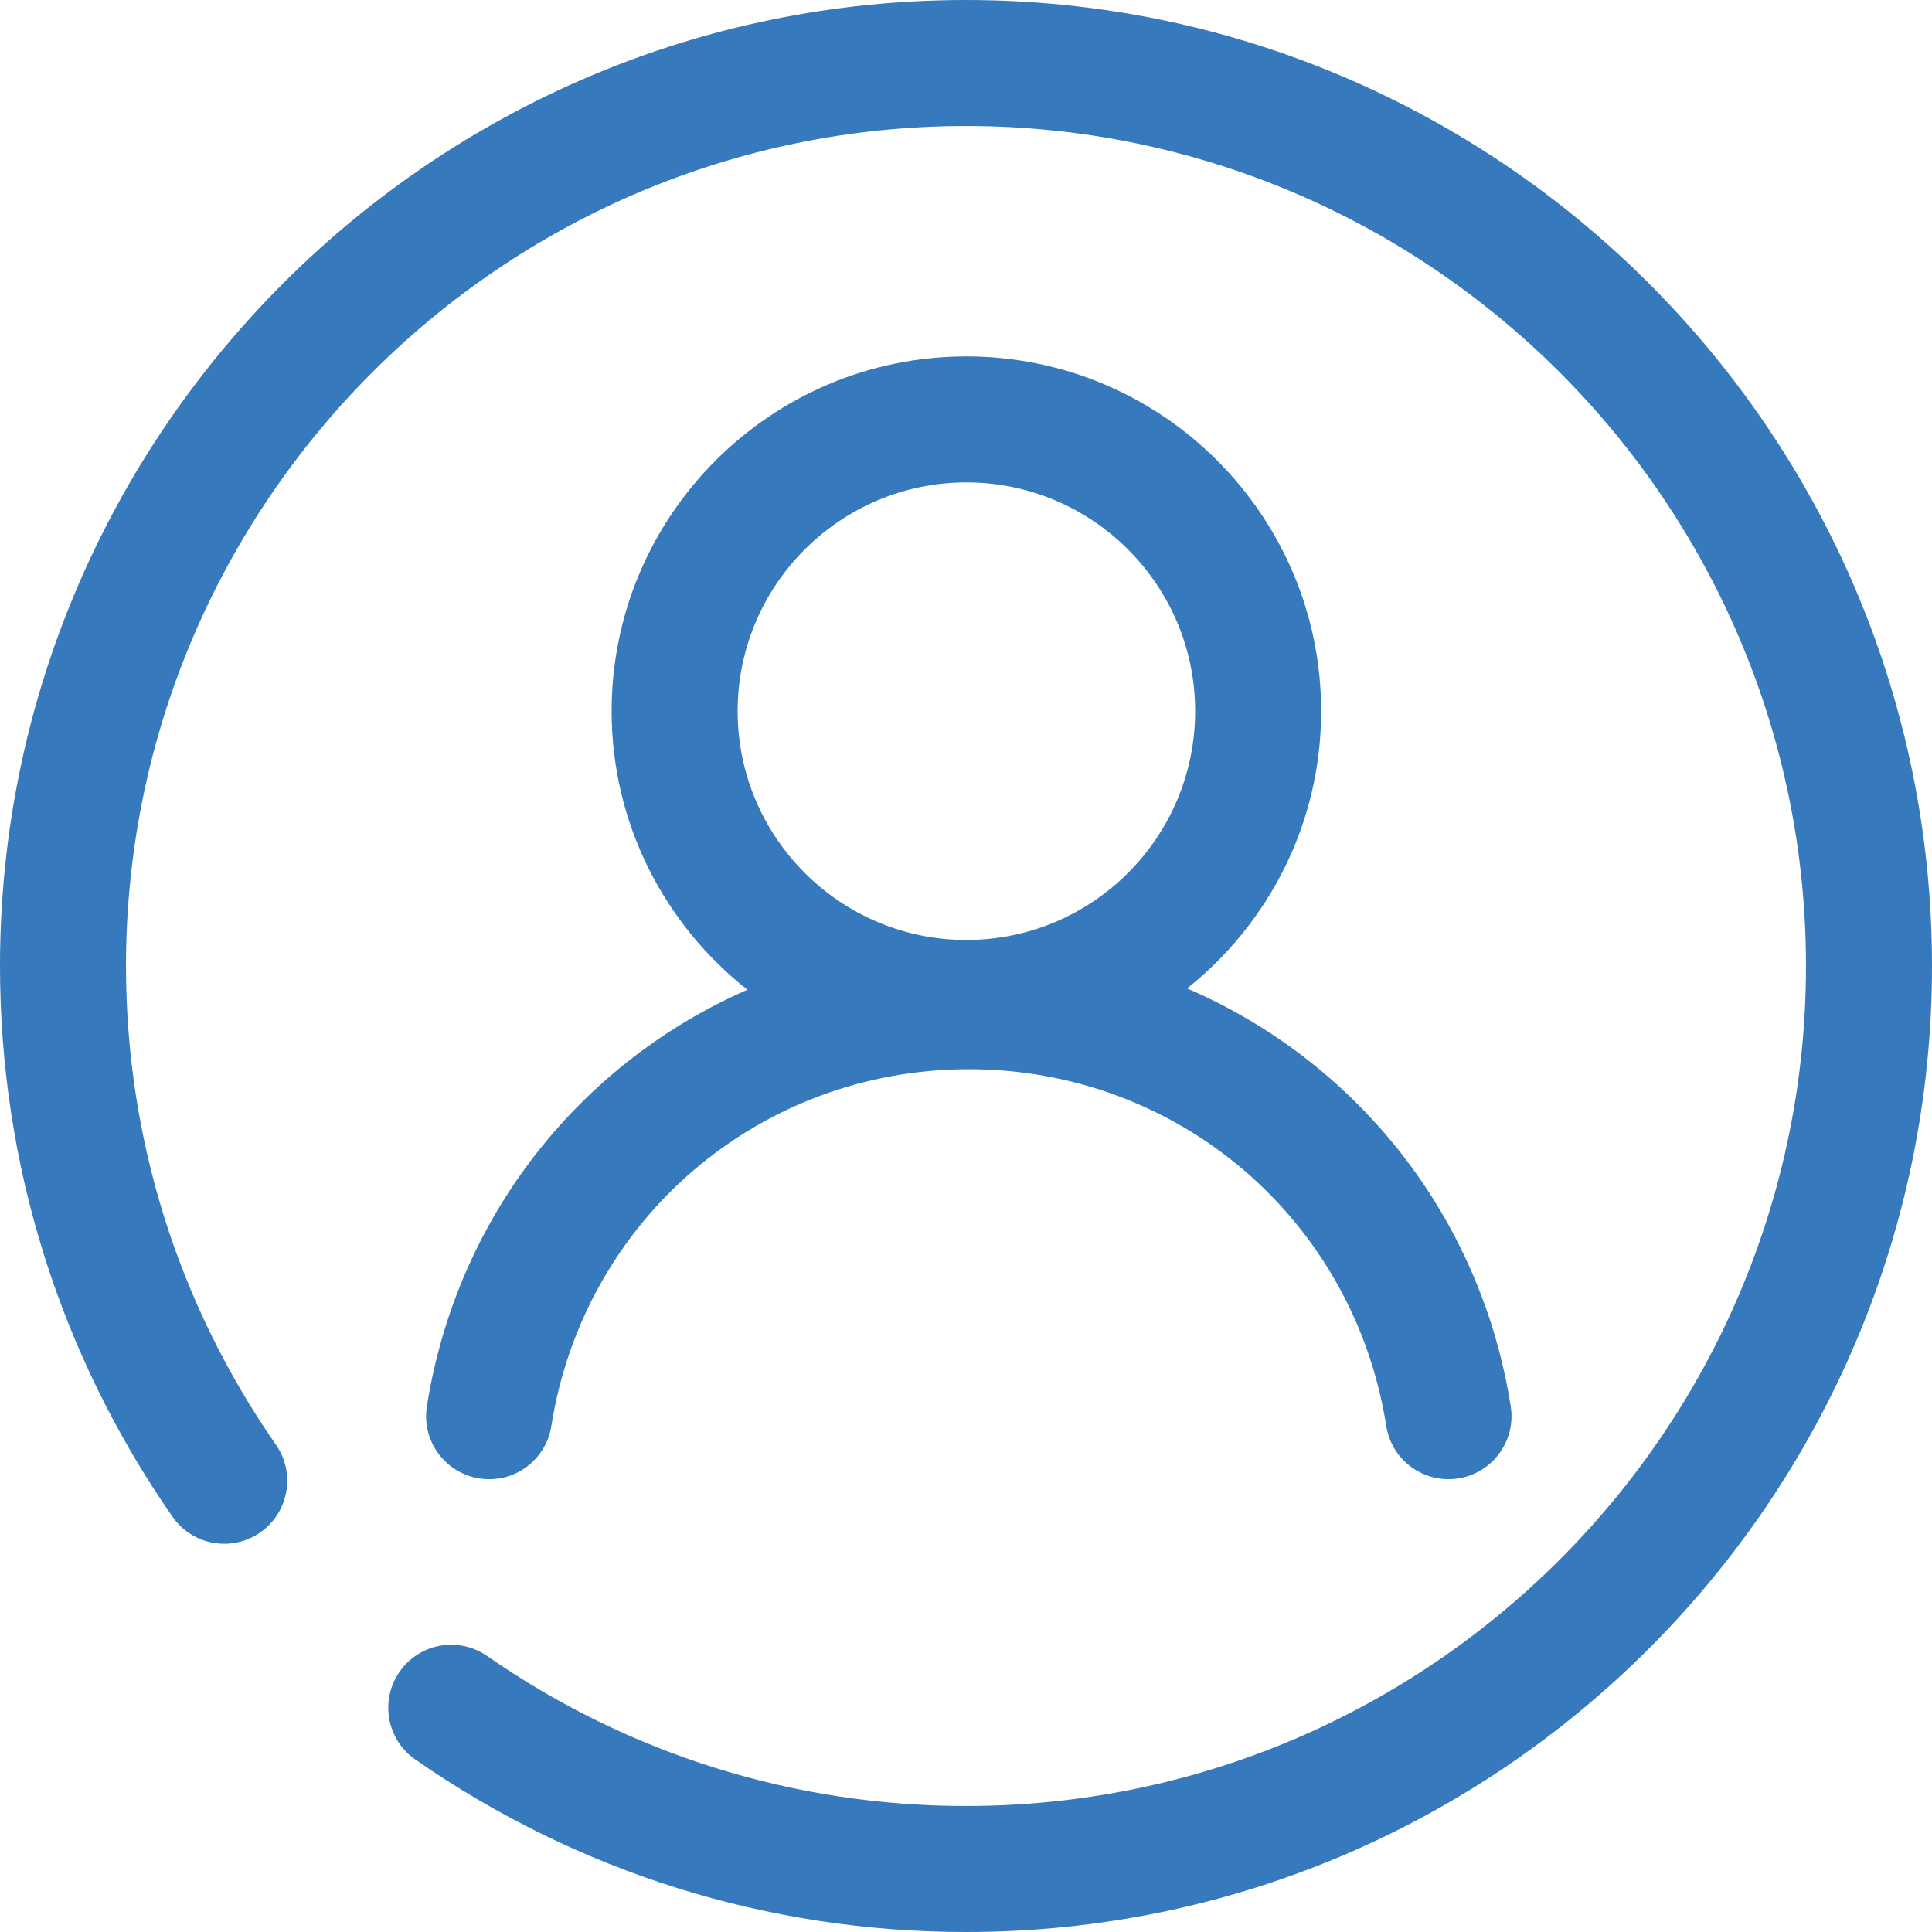 <?xml version="1.0" standalone="no"?><!DOCTYPE svg PUBLIC "-//W3C//DTD SVG 1.1//EN" "http://www.w3.org/Graphics/SVG/1.1/DTD/svg11.dtd"><svg t="1688607560082" class="icon" viewBox="0 0 1024 1024" version="1.1" xmlns="http://www.w3.org/2000/svg" p-id="22582" xmlns:xlink="http://www.w3.org/1999/xlink" width="200" height="200"><path d="M512.196 255.695C579.068 255.695 633.451 310.078 633.451 376.928 633.451 443.799 579.068 498.205 512.196 498.205 445.347 498.205 390.963 443.799 390.963 376.928 390.963 310.078 445.347 255.695 512.196 255.695M226.255 745.39C223.361 763.599 235.827 780.718 254.014 783.589 272.335 786.483 289.342 774.017 292.214 755.83 309.533 646.24 402.583 566.702 513.487 566.702 624.391 566.702 717.463 646.24 734.76 755.83 737.342 772.259 751.545 783.99 767.706 783.99 769.443 783.99 771.179 783.879 772.96 783.589 791.147 780.718 803.613 763.599 800.719 745.39 784.669 643.747 718.265 562.249 629.199 523.894 672.43 489.412 700.233 436.409 700.233 376.928 700.233 273.259 615.887 188.912 512.196 188.912 408.527 188.912 324.181 273.259 324.181 376.928 324.181 436.809 352.407 490.124 396.128 524.584 307.886 563.229 242.216 644.37 226.255 745.39ZM512 0C229.665 0 0 229.665 0 512 0 616.893 31.61 717.824 91.425 803.885 101.955 819.044 122.746 822.784 137.906 812.232 153.043 801.725 156.783 780.911 146.254 765.752 94.253 690.955 66.783 603.203 66.783 512 66.783 266.507 266.507 66.783 512 66.783 757.493 66.783 957.217 266.507 957.217 512 957.217 757.493 757.493 957.217 512 957.217 420.797 957.217 333.045 929.747 258.248 877.746 243.044 867.194 222.253 870.934 211.768 886.094 201.238 901.231 204.978 922.045 220.115 932.575 306.176 992.39 407.107 1024 512 1024 794.335 1024 1024 794.335 1024 512 1024 229.665 794.335 0 512 0Z" fill="#3679bd" p-id="22583"></path></svg>